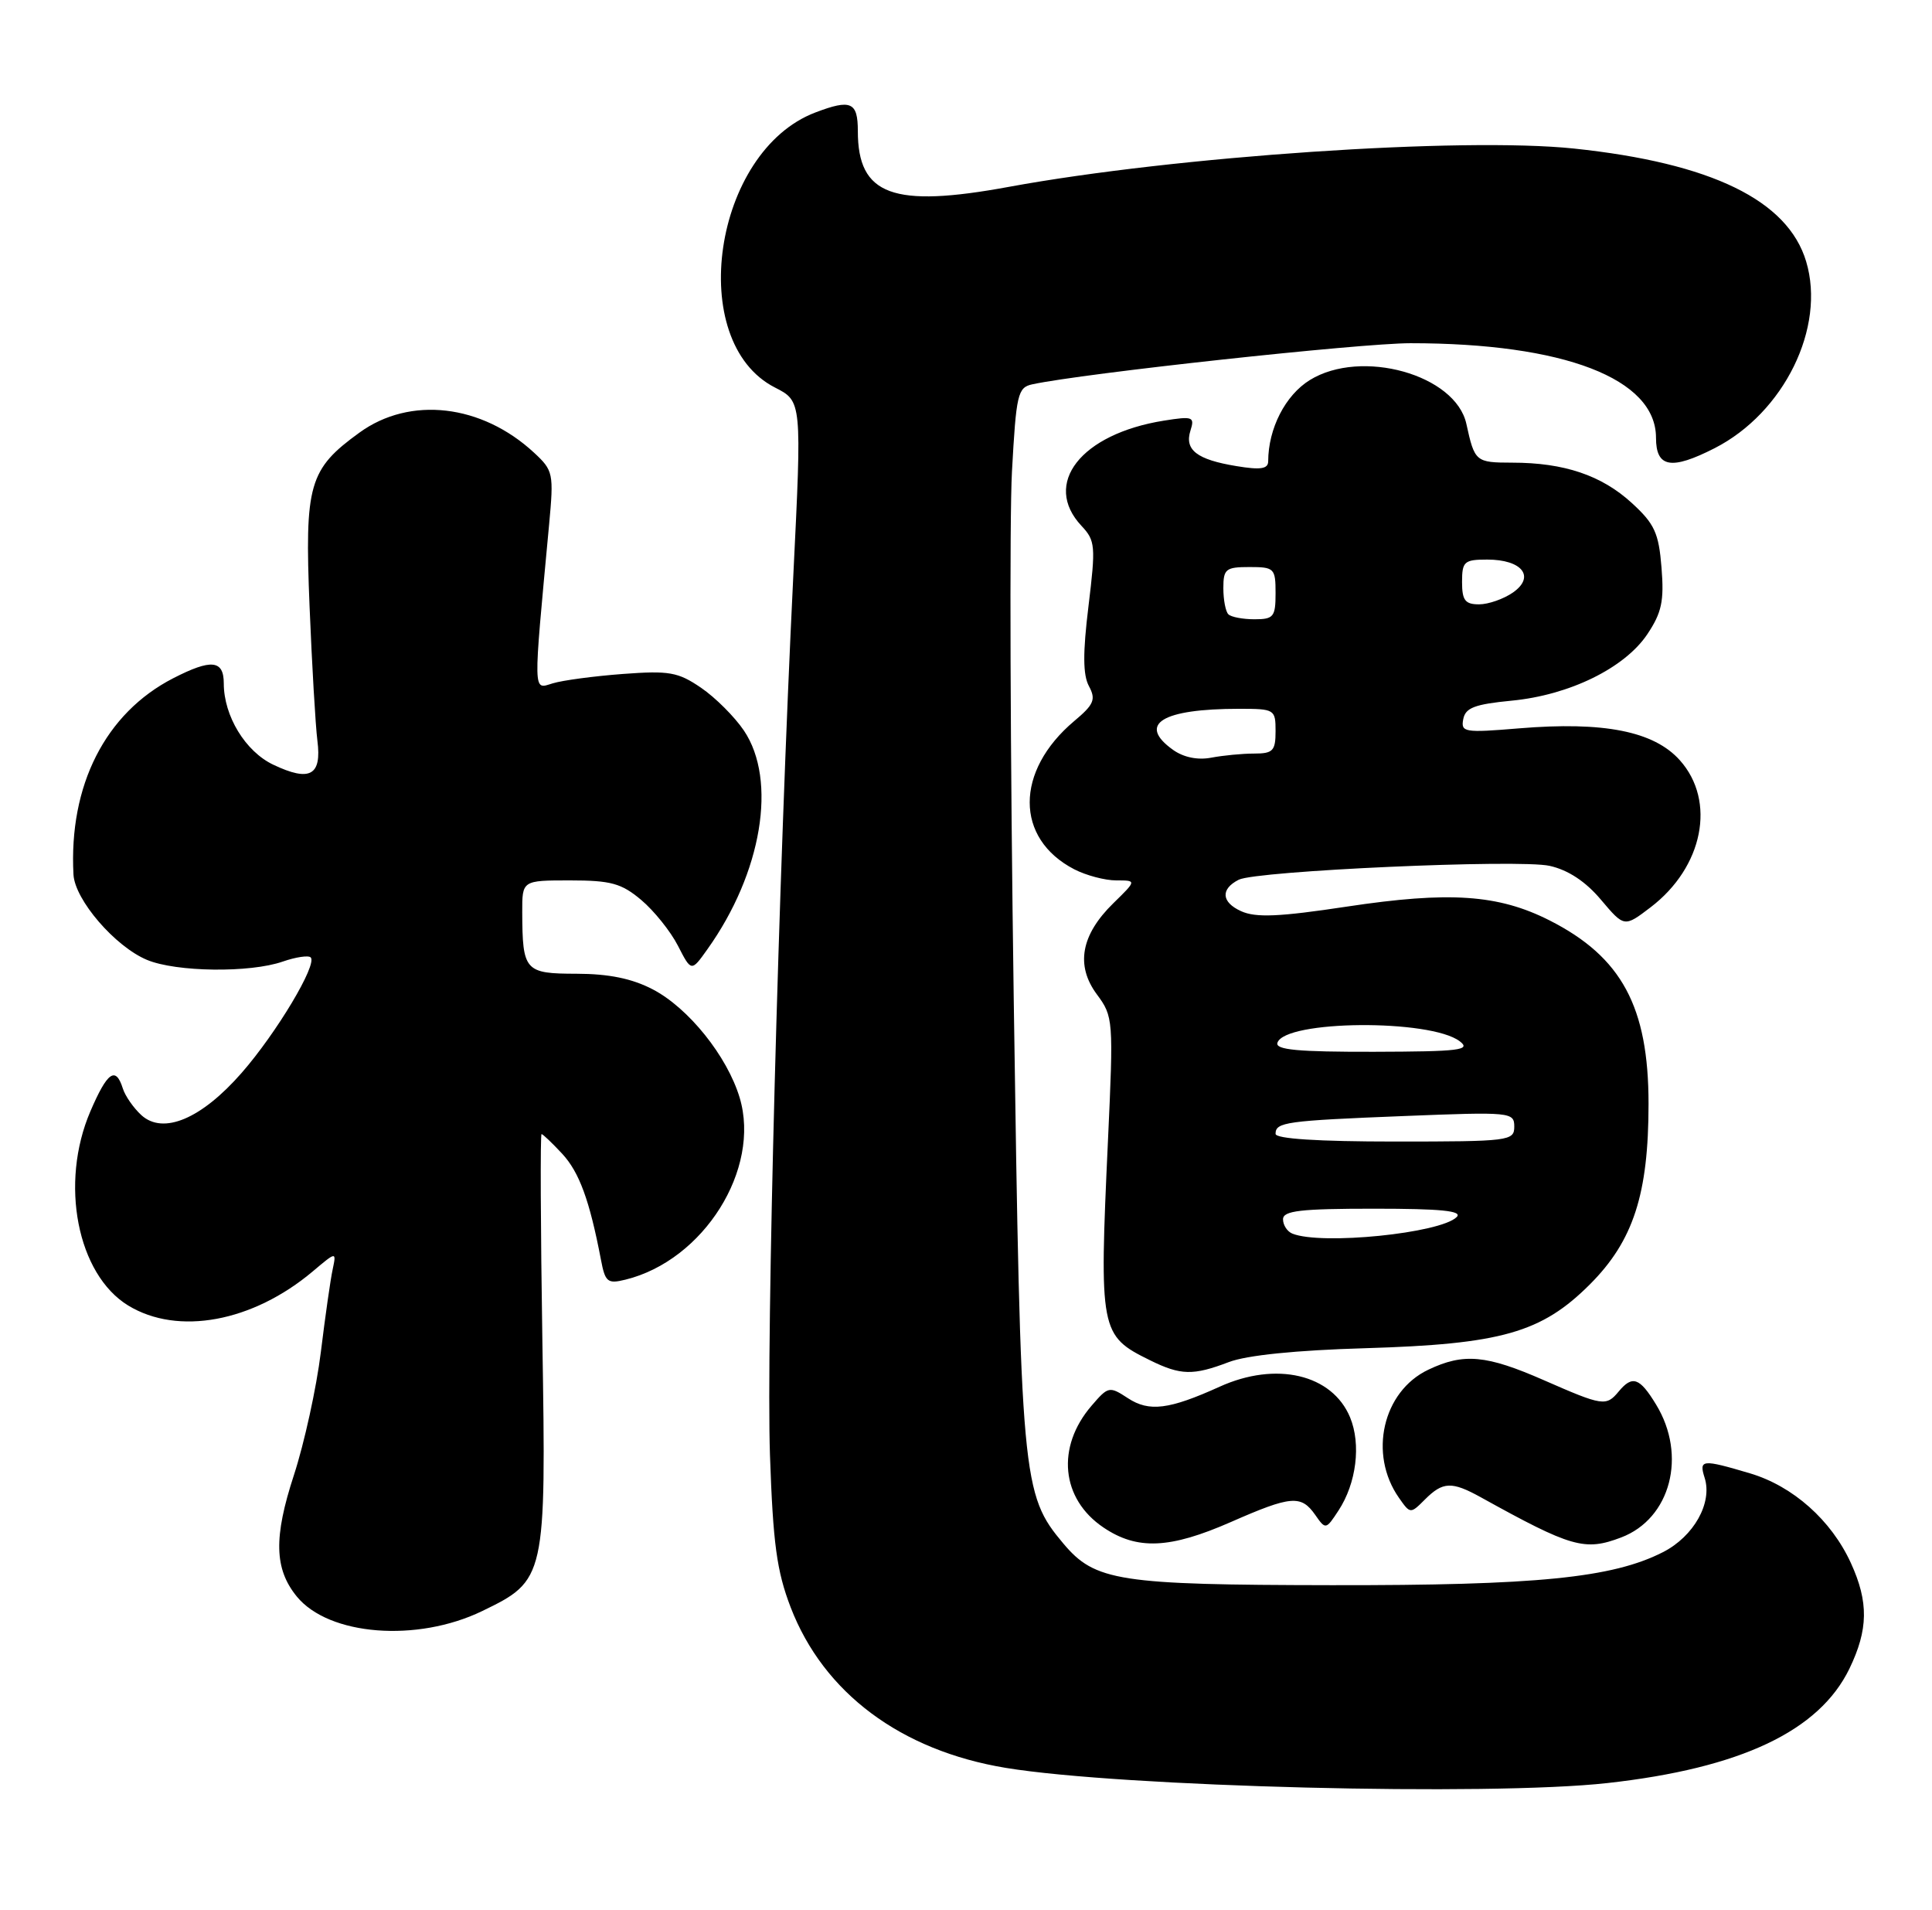 <?xml version="1.0" encoding="UTF-8" standalone="no"?>
<!DOCTYPE svg PUBLIC "-//W3C//DTD SVG 1.1//EN" "http://www.w3.org/Graphics/SVG/1.1/DTD/svg11.dtd" >
<svg xmlns="http://www.w3.org/2000/svg" xmlns:xlink="http://www.w3.org/1999/xlink" version="1.1" viewBox="0 0 259 256">
 <g >
 <path fill="currentColor"
d=" M 215.50 238.98 C 233.36 236.99 243.87 232.02 247.93 223.65 C 250.46 218.41 250.52 214.73 248.13 209.50 C 245.51 203.76 240.36 199.18 234.60 197.47 C 228.16 195.56 227.74 195.60 228.52 198.07 C 229.59 201.43 227.07 205.92 222.94 208.03 C 216.16 211.49 206.00 212.50 178.50 212.46 C 149.97 212.42 146.80 211.93 142.56 206.89 C 137.00 200.28 136.84 198.53 135.90 134.00 C 135.43 101.27 135.32 69.43 135.66 63.23 C 136.23 52.83 136.43 51.93 138.39 51.51 C 145.25 50.03 182.36 46.00 189.09 46.00 C 209.66 46.00 222.00 50.75 222.00 58.67 C 222.00 62.68 224.04 63.04 229.86 60.07 C 239.17 55.32 244.78 43.89 242.13 35.05 C 239.67 26.84 229.42 21.85 211.00 19.91 C 196.01 18.34 157.60 20.94 135.27 25.04 C 119.68 27.91 115.00 26.18 115.00 17.57 C 115.00 13.67 114.08 13.26 109.32 15.07 C 95.61 20.26 91.85 45.80 103.89 51.94 C 107.50 53.78 107.50 53.78 106.35 77.14 C 104.37 117.15 102.71 179.83 103.22 195.00 C 103.63 206.89 104.13 210.57 105.99 215.42 C 110.41 226.90 120.76 234.63 134.85 236.95 C 150.34 239.50 199.64 240.75 215.50 238.98 Z  M 64.64 215.93 C 73.15 211.81 73.22 211.53 72.71 179.75 C 72.47 164.49 72.42 152.00 72.60 152.00 C 72.77 152.00 74.02 153.19 75.37 154.64 C 77.66 157.12 79.04 160.88 80.56 168.83 C 81.13 171.85 81.45 172.10 83.85 171.51 C 94.34 168.93 102.02 156.69 99.16 147.13 C 97.49 141.56 92.29 135.09 87.50 132.60 C 84.72 131.15 81.61 130.52 77.30 130.51 C 70.35 130.50 70.04 130.15 70.01 122.25 C 70.00 118.00 70.00 118.00 76.42 118.00 C 81.89 118.00 83.31 118.39 85.96 120.62 C 87.67 122.06 89.89 124.82 90.88 126.75 C 92.68 130.26 92.68 130.26 94.84 127.22 C 102.15 116.97 104.21 104.58 99.73 97.92 C 98.48 96.07 95.89 93.48 93.98 92.18 C 90.89 90.07 89.71 89.87 83.50 90.33 C 79.65 90.62 75.42 91.18 74.09 91.59 C 71.43 92.39 71.45 93.48 73.61 70.33 C 74.25 63.44 74.17 63.06 71.59 60.67 C 64.57 54.17 54.97 53.06 48.19 57.98 C 41.41 62.89 40.83 64.91 41.50 81.28 C 41.82 89.10 42.29 97.20 42.55 99.28 C 43.15 103.95 41.54 104.82 36.65 102.50 C 32.90 100.73 30.00 95.96 30.00 91.60 C 30.00 88.45 28.33 88.28 23.21 90.91 C 14.13 95.58 9.21 105.26 9.85 117.22 C 10.04 120.61 15.42 126.86 19.70 128.65 C 23.62 130.29 33.51 130.41 37.90 128.88 C 39.66 128.27 41.35 128.02 41.65 128.32 C 42.58 129.24 37.07 138.45 32.40 143.79 C 27.01 149.96 21.89 152.12 18.96 149.47 C 17.91 148.51 16.78 146.90 16.46 145.87 C 15.51 142.87 14.39 143.66 12.12 148.94 C 7.97 158.59 10.35 170.80 17.19 174.98 C 23.86 179.04 33.86 177.19 41.92 170.41 C 45.10 167.73 45.10 167.73 44.60 170.12 C 44.31 171.43 43.60 176.43 43.01 181.23 C 42.42 186.03 40.79 193.45 39.40 197.71 C 36.67 206.06 36.77 210.27 39.78 213.97 C 44.07 219.23 55.90 220.16 64.64 215.93 Z  M 165.00 204.00 C 173.08 200.45 174.42 200.34 176.31 203.03 C 177.71 205.04 177.75 205.03 179.44 202.45 C 181.84 198.79 182.48 193.58 180.99 189.97 C 178.59 184.19 171.08 182.42 163.50 185.86 C 156.72 188.93 154.05 189.26 151.21 187.40 C 148.72 185.77 148.57 185.80 146.33 188.41 C 141.56 193.95 142.24 200.90 147.93 204.73 C 152.45 207.78 156.81 207.59 165.00 204.00 Z  M 217.34 206.06 C 223.96 203.54 226.18 195.08 222.01 188.25 C 219.81 184.63 218.83 184.29 217.00 186.50 C 215.32 188.52 214.87 188.45 207.00 185.00 C 199.25 181.60 196.23 181.32 191.48 183.58 C 185.36 186.48 183.43 194.89 187.54 200.75 C 189.06 202.92 189.08 202.92 191.03 200.97 C 193.43 198.57 194.62 198.53 198.50 200.67 C 210.68 207.42 212.45 207.92 217.34 206.06 Z  M 164.73 182.56 C 167.13 181.64 173.75 180.97 183.00 180.70 C 201.24 180.16 206.65 178.63 213.14 172.14 C 218.96 166.32 221.00 160.04 221.00 147.94 C 221.00 134.94 217.40 128.26 207.73 123.36 C 200.86 119.88 194.30 119.44 180.57 121.51 C 171.45 122.89 168.35 123.02 166.37 122.12 C 163.73 120.92 163.60 119.16 166.06 117.91 C 168.42 116.71 203.65 115.13 207.74 116.05 C 210.22 116.60 212.57 118.15 214.62 120.59 C 217.75 124.29 217.75 124.29 221.28 121.60 C 228.33 116.22 230.09 107.37 225.20 101.90 C 221.73 98.01 215.02 96.68 203.65 97.62 C 196.31 98.23 195.82 98.15 196.16 96.39 C 196.45 94.86 197.70 94.39 202.64 93.91 C 210.39 93.17 217.80 89.54 220.84 85.00 C 222.77 82.11 223.10 80.55 222.74 76.09 C 222.37 71.43 221.81 70.21 218.75 67.41 C 214.71 63.71 209.68 62.01 202.72 62.01 C 197.82 62.00 197.69 61.89 196.58 56.82 C 195.14 50.21 182.49 46.68 175.59 50.94 C 172.31 52.97 170.02 57.43 170.01 61.84 C 170.00 62.85 168.98 63.01 165.75 62.47 C 160.44 61.60 158.77 60.30 159.59 57.71 C 160.18 55.86 159.91 55.76 156.02 56.38 C 144.90 58.16 139.68 64.83 144.99 70.49 C 146.84 72.46 146.90 73.19 145.92 81.24 C 145.15 87.51 145.17 90.45 145.98 91.96 C 146.94 93.75 146.66 94.42 144.01 96.64 C 136.05 103.34 136.05 112.39 144.01 116.51 C 145.60 117.33 148.13 118.00 149.64 118.00 C 152.38 118.00 152.38 118.00 149.26 121.05 C 144.91 125.30 144.17 129.39 147.04 133.27 C 149.25 136.25 149.28 136.67 148.53 152.91 C 147.35 178.44 147.46 179.01 154.16 182.31 C 158.29 184.35 159.95 184.38 164.73 182.56 Z  M 173.25 165.34 C 172.56 165.06 172.00 164.20 172.00 163.42 C 172.00 162.27 174.34 162.00 184.20 162.00 C 193.20 162.00 196.11 162.29 195.28 163.12 C 193.10 165.30 177.13 166.91 173.25 165.34 Z  M 171.00 151.97 C 171.00 150.40 172.34 150.21 188.25 149.58 C 202.54 149.01 203.00 149.06 203.00 151.00 C 203.00 152.92 202.34 153.00 187.00 153.00 C 176.68 153.00 171.00 152.63 171.00 151.97 Z  M 171.25 139.76 C 172.26 136.72 191.73 136.56 195.69 139.56 C 197.25 140.75 195.69 140.94 184.17 140.97 C 174.02 140.99 170.93 140.71 171.25 139.76 Z  M 157.25 100.50 C 152.43 97.05 155.75 95.00 166.12 95.00 C 170.88 95.00 171.00 95.08 171.00 98.00 C 171.00 100.64 170.65 101.00 168.12 101.00 C 166.54 101.00 163.96 101.25 162.38 101.55 C 160.56 101.90 158.67 101.51 157.25 100.50 Z  M 164.67 82.33 C 164.30 81.97 164.00 80.39 164.00 78.83 C 164.00 76.26 164.32 76.00 167.50 76.00 C 170.83 76.00 171.00 76.17 171.00 79.50 C 171.00 82.68 170.74 83.00 168.17 83.00 C 166.61 83.00 165.03 82.70 164.67 82.33 Z  M 196.00 78.00 C 196.00 75.26 196.29 75.00 199.38 75.00 C 204.05 75.00 205.85 77.29 202.83 79.41 C 201.58 80.28 199.53 81.00 198.28 81.00 C 196.41 81.00 196.00 80.46 196.00 78.00 Z "/>
</g>
</svg>